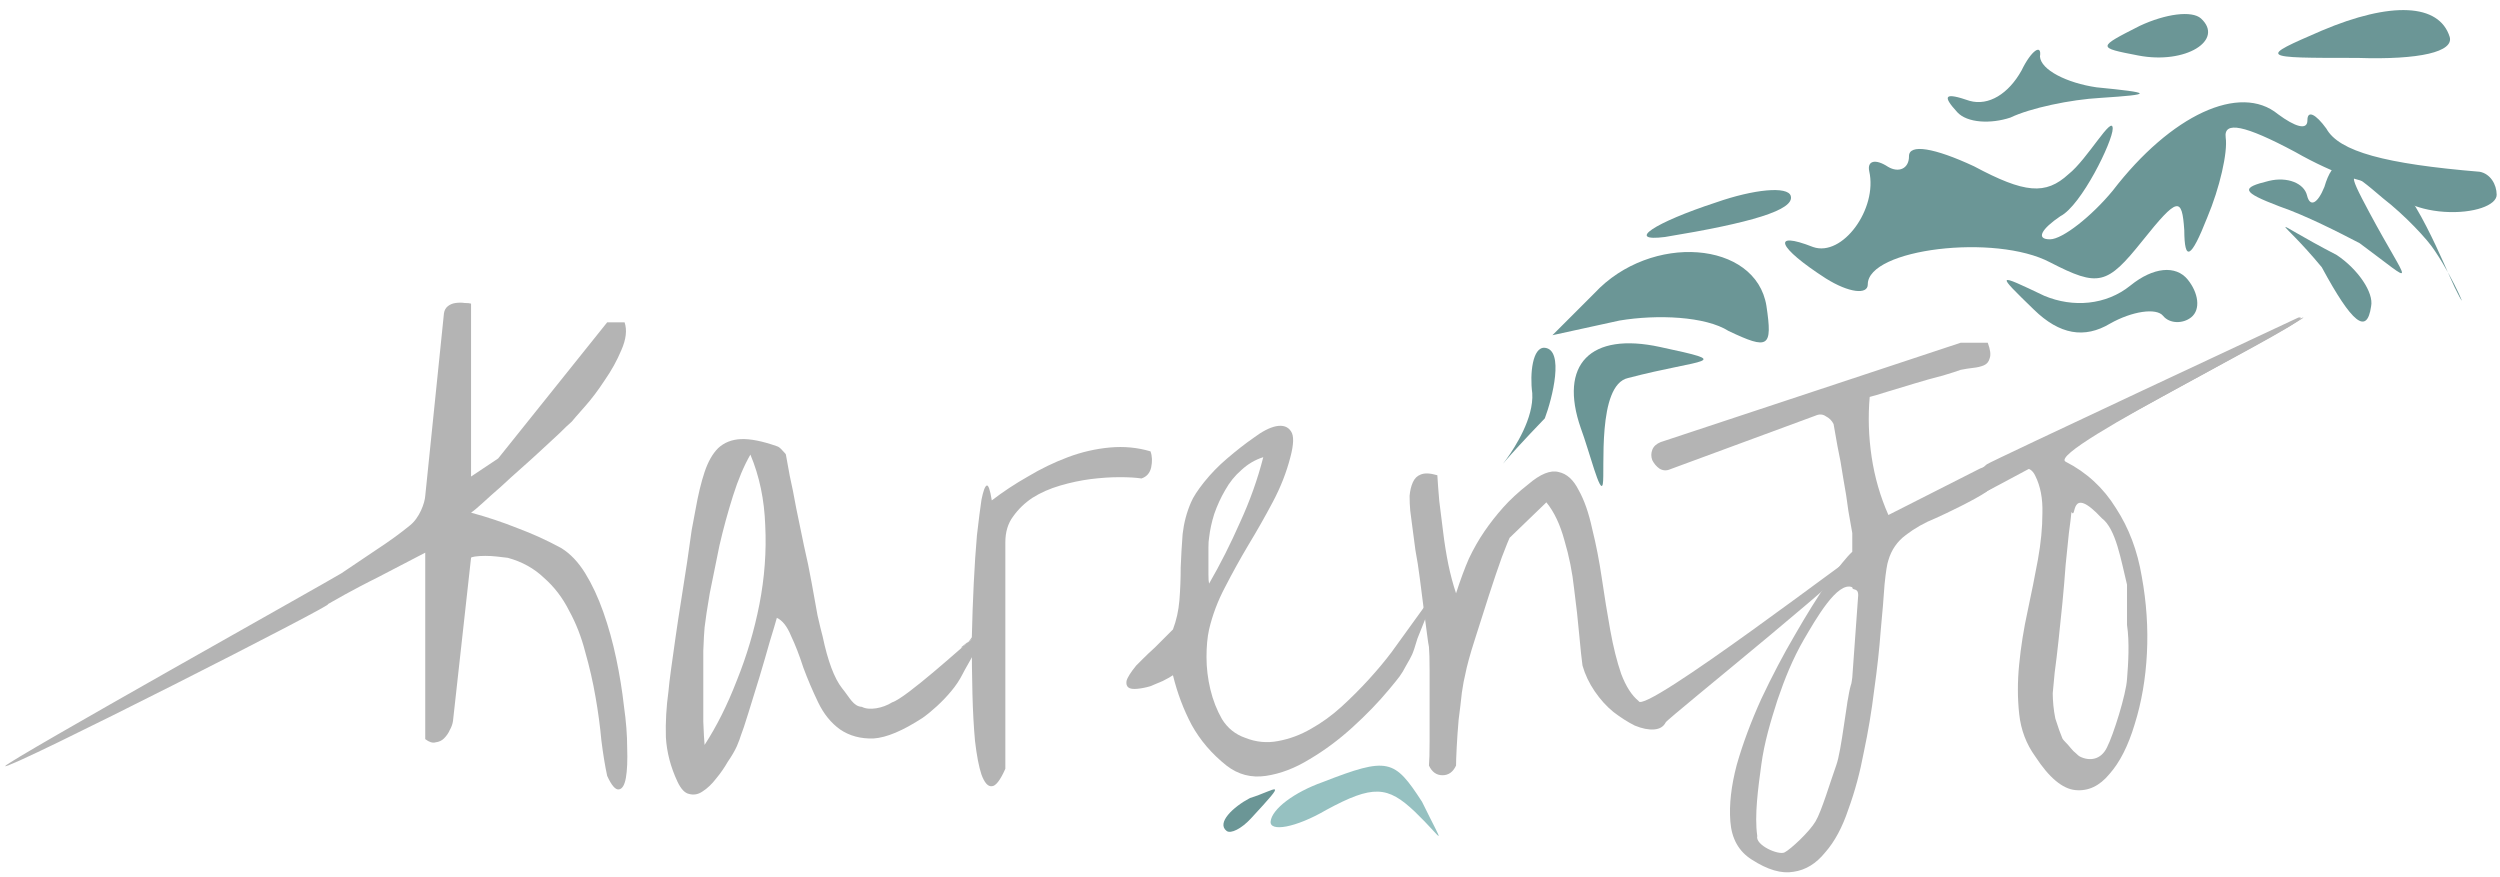 <svg width="248" height="87" viewBox="0 0 248 87" fill="none" xmlns="http://www.w3.org/2000/svg">
<path d="M60.232 76.968C60.019 75.987 59.827 74.813 59.656 73.448C59.528 72.04 59.336 70.611 59.08 69.16C58.824 67.667 58.483 66.173 58.056 64.68C57.672 63.187 57.139 61.821 56.456 60.584C55.816 59.304 54.984 58.216 53.96 57.32C52.979 56.381 51.784 55.72 50.376 55.336C50.077 55.293 49.715 55.251 49.288 55.208C48.904 55.165 48.52 55.144 48.136 55.144C47.752 55.144 47.411 55.165 47.112 55.208C46.856 55.251 46.728 55.293 46.728 55.336L44.936 71.528C44.893 71.827 44.787 72.125 44.616 72.424C44.488 72.723 44.296 73 44.04 73.256C43.827 73.469 43.549 73.597 43.208 73.64C42.909 73.725 42.568 73.619 42.184 73.32V54.824L37.384 57.32C36.957 57.533 35 58.5 32.5 59.944C34.184 59.432 0.671 76.469 0.5 76C0.969 75.36 32.712 57.597 33.864 56.872C35.016 56.104 36.189 55.315 37.384 54.504C38.621 53.693 39.709 52.904 40.648 52.136C41.629 51.368 42.141 49.875 42.184 49.192L44.04 31.08C44.083 30.781 44.211 30.547 44.424 30.376C44.637 30.205 44.893 30.099 45.192 30.056C45.533 30.013 45.832 30.013 46.088 30.056C46.387 30.056 46.6 30.077 46.728 30.12V47.272L49.416 45.48L60.232 31.976H61.96C62.216 32.744 62.109 33.661 61.64 34.728C61.213 35.752 60.659 36.755 59.976 37.736C59.336 38.717 58.675 39.592 57.992 40.36C57.309 41.128 56.883 41.619 56.712 41.832C56.413 42.088 56.008 42.472 55.496 42.984C54.984 43.453 54.408 43.987 53.768 44.584C53.128 45.181 52.445 45.8 51.72 46.44C50.995 47.08 50.312 47.699 49.672 48.296C49.032 48.851 48.435 49.384 47.88 49.896C47.368 50.365 46.984 50.685 46.728 50.856C48.307 51.283 49.843 51.795 51.336 52.392C52.829 52.947 54.28 53.608 55.688 54.376C56.584 54.931 57.373 55.763 58.056 56.872C58.739 57.981 59.336 59.261 59.848 60.712C60.36 62.163 60.787 63.699 61.128 65.32C61.469 66.941 61.725 68.52 61.896 70.056C62.109 71.549 62.216 72.915 62.216 74.152C62.259 75.432 62.216 76.435 62.088 77.16C61.96 77.885 61.725 78.269 61.384 78.312C61.043 78.355 60.659 77.907 60.232 76.968Z" fill="#B4B4B4"/>
<path d="M67.207 77.544C66.525 76.093 66.141 74.621 66.055 73.128C66.013 71.635 66.098 70.12 66.311 68.584C66.354 68.072 66.439 67.347 66.567 66.408C66.695 65.427 66.845 64.36 67.016 63.208C67.186 62.013 67.378 60.755 67.591 59.432C67.805 58.109 67.997 56.872 68.168 55.72C68.338 54.525 68.487 53.48 68.615 52.584C68.786 51.688 68.914 51.005 68.999 50.536C69.255 49.085 69.554 47.848 69.895 46.824C70.237 45.8 70.685 45.011 71.24 44.456C71.837 43.901 72.584 43.603 73.48 43.56C74.418 43.517 75.613 43.752 77.064 44.264C77.234 44.307 77.426 44.456 77.639 44.712C77.853 44.925 77.96 45.053 77.96 45.096C78.045 45.565 78.173 46.269 78.344 47.208C78.557 48.147 78.77 49.213 78.984 50.408C79.24 51.603 79.496 52.84 79.751 54.12C80.05 55.4 80.306 56.637 80.519 57.832C80.733 59.027 80.925 60.093 81.096 61.032C81.309 61.971 81.48 62.675 81.608 63.144C82.12 65.576 82.76 67.283 83.528 68.264C84.296 69.203 84.647 70.077 85.5 70.12C86.204 70.504 87.561 70.269 88.5 69.672C89.853 69.268 95.548 64.083 96.401 63.4C97.297 62.717 94.685 64.637 95.496 64.168C96.306 63.699 97.831 60.989 98.385 61.288C98.385 61.928 95.794 66.216 95.496 66.856C95.197 67.453 94.813 68.029 94.344 68.584C93.917 69.096 93.448 69.587 92.936 70.056C92.424 70.525 91.954 70.909 91.528 71.208C89.565 72.488 87.944 73.171 86.663 73.256C85.383 73.299 84.274 73 83.335 72.36C82.439 71.72 81.714 70.824 81.159 69.672C80.605 68.52 80.114 67.368 79.688 66.216C79.303 65.021 78.898 63.976 78.472 63.08C78.088 62.141 77.618 61.544 77.064 61.288C76.936 61.757 76.701 62.547 76.359 63.656C76.061 64.723 75.719 65.896 75.335 67.176C74.951 68.413 74.589 69.587 74.248 70.696C73.906 71.805 73.65 72.573 73.48 73C73.437 73.171 73.309 73.512 73.096 74.024C72.882 74.493 72.584 75.005 72.2 75.56C71.858 76.157 71.474 76.712 71.047 77.224C70.621 77.779 70.173 78.205 69.704 78.504C69.277 78.803 68.829 78.888 68.359 78.76C67.933 78.675 67.549 78.269 67.207 77.544ZM69.895 62.248C69.853 62.675 69.81 63.443 69.767 64.552C69.767 65.661 69.767 66.835 69.767 68.072C69.767 69.267 69.767 70.44 69.767 71.592C69.81 72.701 69.853 73.469 69.895 73.896C71.09 72.061 72.157 69.928 73.096 67.496C74.077 65.064 74.823 62.547 75.335 59.944C75.847 57.299 76.04 54.696 75.912 52.136C75.826 49.576 75.335 47.229 74.439 45.096C73.799 46.205 73.224 47.571 72.712 49.192C72.2 50.813 71.751 52.456 71.368 54.12C71.026 55.784 70.706 57.363 70.407 58.856C70.151 60.349 69.981 61.48 69.895 62.248Z" fill="#B4B4B4"/>
<path d="M99.73 53.8V76.264C99.218 77.416 98.769 77.992 98.385 77.992C98.001 78.035 97.66 77.651 97.362 76.84C97.106 76.072 96.892 74.963 96.722 73.512C96.594 72.104 96.508 70.547 96.466 68.84C96.423 67.091 96.401 65.277 96.401 63.4C96.444 61.48 96.508 59.645 96.594 57.896C96.679 56.147 96.785 54.547 96.913 53.096C97.084 51.603 97.234 50.429 97.362 49.576C97.532 48.723 97.703 48.253 97.874 48.168C98.044 48.083 98.215 48.573 98.385 49.64C99.495 48.787 100.69 47.997 101.97 47.272C103.25 46.504 104.572 45.864 105.938 45.352C107.303 44.84 108.69 44.52 110.098 44.392C111.506 44.264 112.85 44.392 114.13 44.776C114.3 45.245 114.322 45.779 114.194 46.376C114.066 46.931 113.746 47.293 113.234 47.464C112.679 47.379 111.954 47.336 111.058 47.336C110.162 47.336 109.202 47.4 108.178 47.528C107.196 47.656 106.194 47.869 105.17 48.168C104.146 48.467 103.228 48.872 102.418 49.384C101.65 49.896 101.01 50.515 100.498 51.24C99.986 51.923 99.73 52.776 99.73 53.8Z" fill="#B4B4B4"/>
<path d="M121.669 75.944C120.218 74.792 119.066 73.448 118.213 71.912C117.402 70.376 116.783 68.733 116.357 66.984C116.101 67.155 115.759 67.347 115.333 67.56C114.949 67.731 114.543 67.901 114.117 68.072C113.69 68.2 113.263 68.285 112.837 68.328C112.41 68.371 112.111 68.328 111.941 68.2C111.77 68.072 111.706 67.859 111.749 67.56C111.834 67.219 112.154 66.707 112.709 66.024C112.794 65.939 113.007 65.725 113.349 65.384C113.733 65 114.138 64.616 114.565 64.232C114.991 63.805 115.375 63.421 115.717 63.08C116.058 62.739 116.271 62.525 116.357 62.44C116.698 61.544 116.911 60.584 116.997 59.56C117.082 58.493 117.125 57.405 117.125 56.296C117.167 55.187 117.231 54.077 117.317 52.968C117.445 51.859 117.722 50.813 118.149 49.832C118.362 49.32 118.789 48.659 119.429 47.848C120.111 46.995 120.879 46.205 121.733 45.48C122.629 44.712 123.503 44.029 124.357 43.432C125.21 42.792 125.957 42.408 126.597 42.28C127.279 42.152 127.77 42.323 128.069 42.792C128.367 43.219 128.346 44.072 128.005 45.352C127.621 46.845 127.045 48.317 126.277 49.768C125.509 51.219 124.698 52.648 123.845 54.056C123.034 55.421 122.266 56.808 121.541 58.216C120.815 59.581 120.282 60.989 119.941 62.44C119.77 63.208 119.685 64.125 119.685 65.192C119.685 66.259 119.813 67.325 120.069 68.392C120.325 69.459 120.709 70.44 121.221 71.336C121.775 72.232 122.543 72.851 123.525 73.192C124.591 73.619 125.679 73.725 126.789 73.512C127.941 73.299 129.029 72.893 130.053 72.296C131.119 71.699 132.122 70.973 133.061 70.12C134.042 69.224 134.959 68.307 135.813 67.368C136.666 66.429 137.413 65.533 138.053 64.68C138.693 63.784 142.157 59.005 142.584 58.408L140.613 63.336C140.101 65.064 140.055 65.019 139.5 66C138.988 66.981 138.821 67.155 137.797 68.392C136.773 69.629 135.557 70.888 134.149 72.168C132.783 73.405 131.375 74.451 129.925 75.304C128.474 76.2 127.023 76.755 125.573 76.968C124.122 77.181 122.821 76.84 121.669 75.944ZM119.941 53.352C119.898 53.565 119.877 53.885 119.877 54.312C119.877 54.739 119.877 55.187 119.877 55.656C119.877 56.125 119.877 56.573 119.877 57C119.877 57.427 119.898 57.725 119.941 57.896C121.05 55.976 122.074 53.949 123.013 51.816C123.994 49.683 124.762 47.528 125.317 45.352C124.506 45.608 123.781 46.035 123.141 46.632C122.501 47.187 121.967 47.848 121.541 48.616C121.114 49.341 120.751 50.131 120.453 50.984C120.197 51.795 120.026 52.584 119.941 53.352Z" fill="#B4B4B4"/>
<path d="M141.752 75.944C141.795 75.475 141.816 74.685 141.816 73.576V66.536C141.816 65.427 141.795 64.637 141.752 64.168C141.709 63.997 141.645 63.571 141.56 62.888C141.475 62.205 141.368 61.395 141.24 60.456C141.112 59.475 140.984 58.472 140.856 57.448C140.728 56.424 140.579 55.464 140.408 54.568C140.28 53.629 140.173 52.819 140.088 52.136C140.003 51.411 139.939 50.92 139.896 50.664C139.853 50.195 139.832 49.704 139.832 49.192C139.875 48.68 139.981 48.232 140.152 47.848C140.323 47.464 140.579 47.208 140.92 47.08C141.304 46.909 141.859 46.931 142.584 47.144C142.627 47.869 142.691 48.723 142.776 49.704C142.904 50.685 143.032 51.709 143.16 52.776C143.288 53.843 143.459 54.909 143.672 55.976C143.885 57 144.141 57.96 144.44 58.856C144.867 57.533 145.293 56.381 145.72 55.4C146.189 54.419 146.701 53.523 147.256 52.712C147.811 51.901 148.429 51.112 149.112 50.344C149.795 49.576 150.627 48.808 151.608 48.04C152.803 47.016 153.805 46.611 154.616 46.824C155.427 46.995 156.088 47.592 156.6 48.616C157.155 49.597 157.603 50.877 157.944 52.456C158.328 53.992 158.648 55.635 158.904 57.384C159.16 59.133 159.437 60.84 159.736 62.504C160.035 64.168 160.397 65.619 160.824 66.856C161.293 68.093 161.869 68.989 162.552 69.544C163 71 184.45 54.568 185.474 54.056C185.773 54.995 165.453 71.229 165.24 71.656C165.027 72.083 164.643 72.317 164.088 72.36C163.533 72.403 162.893 72.275 162.168 71.976C161.485 71.635 160.781 71.187 160.056 70.632C159.373 70.077 158.755 69.395 158.2 68.584C157.645 67.773 157.24 66.92 156.984 66.024C156.899 65.427 156.792 64.424 156.664 63.016C156.536 61.565 156.365 60.029 156.152 58.408C155.981 56.787 155.661 55.187 155.192 53.608C154.765 52.029 154.168 50.771 153.4 49.832L149.752 53.352C149.667 53.523 149.411 54.163 148.984 55.272C148.6 56.339 148.173 57.597 147.704 59.048C147.235 60.499 146.765 61.971 146.296 63.464C145.827 64.915 145.507 66.088 145.336 66.984C145.251 67.283 145.144 67.859 145.016 68.712C144.931 69.523 144.824 70.419 144.696 71.4C144.611 72.381 144.547 73.299 144.504 74.152C144.461 75.005 144.44 75.603 144.44 75.944C144.141 76.584 143.693 76.904 143.096 76.904C142.499 76.904 142.051 76.584 141.752 75.944Z" fill="#B4B4B4"/>
<path d="M173.762 85.264C172.482 84.453 171.778 83.195 171.65 81.488C171.522 79.824 171.735 77.947 172.29 75.856C172.887 73.765 173.698 71.589 174.722 69.328C175.789 67.067 176.898 64.955 178.05 62.992C179.202 60.987 180.29 59.237 181.314 57.744C182.381 56.251 183.191 55.248 183.746 54.736C183.746 54.565 183.746 54.245 183.746 53.776C183.746 53.307 183.746 53.008 183.746 52.88C183.661 52.453 183.533 51.728 183.362 50.704C183.234 49.68 183.063 48.592 182.85 47.44C182.679 46.288 182.487 45.221 182.274 44.24C182.103 43.216 181.975 42.491 181.89 42.064C181.719 41.723 181.463 41.467 181.122 41.296C180.823 41.083 180.482 41.061 180.098 41.232L165.698 46.544C165.314 46.715 164.951 46.693 164.61 46.48C164.311 46.267 164.077 45.989 163.906 45.648C163.778 45.307 163.778 44.965 163.906 44.624C164.034 44.283 164.311 44.027 164.738 43.856L194.498 34H197.186C197.442 34.683 197.506 35.195 197.378 35.536C197.293 35.877 197.101 36.112 196.802 36.24C196.503 36.368 196.141 36.453 195.714 36.496C195.33 36.539 194.925 36.603 194.498 36.688C194.157 36.816 193.559 37.008 192.706 37.264C191.853 37.477 190.935 37.733 189.954 38.032C188.973 38.331 188.055 38.608 187.202 38.864C186.391 39.12 185.815 39.291 185.474 39.376C185.303 41.339 185.367 43.323 185.666 45.328C185.965 47.333 186.519 49.253 187.33 51.088L196.29 46.544C196.759 46.288 197.229 46.267 197.698 46.48C198.167 46.651 198.509 46.907 198.722 47.248C198.978 47.589 228.585 31.073 228.5 31.5C228.415 31.884 197.159 48.787 196.647 48.958C195.836 49.257 198.051 48.1 196.999 48.823C195.946 49.546 193.069 50.939 192.002 51.408C190.935 51.835 189.954 52.389 189.058 53.072C188.205 53.712 187.629 54.544 187.33 55.568C187.202 55.909 187.074 56.72 186.946 58C186.861 59.28 186.733 60.816 186.562 62.608C186.434 64.357 186.221 66.299 185.922 68.432C185.666 70.523 185.325 72.571 184.898 74.576C184.514 76.624 184.002 78.523 183.362 80.272C182.765 82.064 181.997 83.493 181.058 84.56C180.162 85.669 179.117 86.309 177.922 86.48C176.727 86.693 175.341 86.288 173.762 85.264ZM174.32 82.924C174.087 83.836 176.429 84.859 177.026 84.56C177.623 84.261 179.501 82.512 180.098 81.488C180.695 80.507 181.591 77.48 182.146 75.944C182.701 74.451 183.165 69.459 183.592 68.008C184.654 64.397 182.675 71.848 183.295 69.456C183.594 68.304 183.703 67.557 183.746 67.216C183.746 68.027 183.746 66.917 183.746 67.216L184.333 59.048C184.333 58.237 183.746 58.64 183.746 58.256C182.274 57.616 180.098 61.477 178.946 63.44C177.837 65.36 177.046 67.323 176.32 69.456C175.638 71.589 175.021 73.637 174.722 75.856C174.423 78.075 174.022 80.876 174.32 82.924Z" fill="#B4B4B4"/>
<path d="M201.903 75.048C201.007 73.811 200.473 72.403 200.303 70.824C200.132 69.245 200.132 67.603 200.303 65.896C200.473 64.147 200.751 62.397 201.135 60.648C201.519 58.856 201.86 57.149 202.159 55.528C202.457 53.864 202.607 52.328 202.607 50.92C202.649 49.469 202.415 48.232 201.903 47.208C201.647 46.653 201.263 46.397 200.751 46.44C200.281 46.44 197.202 48.83 196.647 48.958C195.891 49.354 198.191 46.76 197.679 46.76C196.29 48.04 195.629 48.272 195.202 47.632C195.245 47.504 196.884 46.269 197.098 46.056C197.311 45.843 228 31.5 228 31.5C231.115 31.031 202.82 44.691 204.911 45.8C207.001 46.867 208.665 48.403 209.903 50.408C211.183 52.371 212.036 54.632 212.463 57.192C212.932 59.752 213.103 62.291 212.975 64.808C212.847 67.325 212.441 69.672 211.759 71.848C211.119 73.981 210.287 75.624 209.263 76.776C208.281 77.971 207.151 78.504 205.871 78.376C204.591 78.248 203.268 77.139 201.903 75.048ZM204.591 73.256C204.633 73.341 204.74 73.469 204.911 73.64C205.081 73.811 205.252 74.003 205.423 74.216C205.593 74.429 205.764 74.6 205.935 74.728C206.105 74.899 206.233 75.005 206.319 75.048C207.279 75.528 208.409 75.389 209.007 74.152C209.647 72.915 210.915 68.861 211 67.368C211.128 65.832 211.256 63.664 211 62C211 59.816 211 59.704 211 58C210.4 55.568 209.903 52.456 208.5 51.408C205.231 47.888 206.041 51.645 205.487 50.792C205.444 51.261 205.359 51.965 205.231 52.904C205.145 53.8 205.039 54.845 204.911 56.04C204.825 57.235 204.719 58.493 204.591 59.816C204.463 61.096 204.335 62.333 204.207 63.528C204.079 64.723 203.951 65.789 203.823 66.728C203.737 67.667 203.673 68.349 203.631 68.776C203.631 69.117 203.652 69.523 203.695 69.992C203.737 70.419 203.801 70.845 203.887 71.272C204.015 71.656 204.143 72.04 204.271 72.424C204.399 72.765 204.505 73.043 204.591 73.256Z" fill="#B4B4B4"/>
<path d="M131.212 77.584C128.404 78.579 126.16 80.254 126.045 81.497C125.95 82.533 128.494 82.141 131.586 80.335C136.206 77.834 137.656 77.967 140.348 80.514C143.228 83.287 143.5 84.5 141.065 79.535C138.319 75.311 137.716 75.047 131.212 77.584Z" fill="#96C1C1"/>
<path d="M230.314 3.04C224.071 5.745 224.071 5.745 233.853 5.745C240.096 5.953 243.426 5.121 243.01 3.664C241.969 0.334 237.183 0.126 230.314 3.04Z" fill="#6B9696"/>
<path d="M230.321 26.512C233.335 32.09 234.802 33.254 235.213 30.392C235.5 29.026 233.897 26.692 231.811 25.303C224.5 21.5 226.004 21.291 230.321 26.512Z" fill="#6B9696"/>
<path d="M243.5 28.5C242.655 26.777 239.216 17.951 236.398 16.92C232.42 15.527 231.409 15.772 230.58 18.542C229.911 20.202 229.151 20.6 228.857 19.387C228.564 18.173 226.903 17.504 225.082 17.944C222.25 18.629 222.348 19.034 226.123 20.476C228.691 21.354 232.11 23.096 234.071 24.121C240 28.5 239.024 28.5 235.053 21.1C232.714 16.741 232.916 16.692 236.427 19.697C238.534 21.328 240.838 23.769 241.536 24.885C243.532 27.828 245.19 31.945 243.5 28.5Z" fill="#6B9696"/>
<path d="M158.162 29.091L154 33.253L160.66 31.797C164.406 31.172 169.193 31.38 171.482 32.837C175.437 34.71 175.853 34.502 175.229 30.34C174.188 23.888 163.782 23.055 158.162 29.091Z" fill="#6B9696"/>
<path d="M159 48C159.229 46.772 158.407 38.194 161.5 37.5C169.067 35.523 172.204 36.036 164.672 34.42C157.754 32.918 154.612 36.143 156.818 42.482C157.664 44.757 158.771 49.228 159 48Z" fill="#6B9696"/>
<path d="M211.34 28.322C208.913 30.286 205.631 30.532 202.797 29.345C198.006 27.064 198.006 27.064 201.764 30.716C204.314 33.205 206.786 33.613 209.313 32.104C211.516 30.857 213.92 30.518 214.574 31.327C215.229 32.136 216.562 32.129 217.371 31.474C218.341 30.688 218.072 29.032 217.025 27.738C215.846 26.282 213.605 26.489 211.34 28.322Z" fill="#6B9696"/>
<path d="M152 39C152.325 43.936 144.5 50.592 153.246 41.5C154 39.5 155.199 34.705 153.246 34.5C152.037 34.395 151.739 37.043 152 39Z" fill="#6B9696"/>
<path d="M199.437 11.662C201.395 10.72 205.411 9.871 208.365 9.711C213.684 9.363 213.544 9.21 207.97 8.662C205.044 8.234 202.451 6.938 202.364 5.608C202.571 4.292 201.508 4.98 200.533 6.998C199.25 9.297 197.279 10.533 195.387 10.005C192.921 9.157 192.614 9.437 194.158 11.128C195.14 12.204 197.492 12.311 199.437 11.662Z" fill="#6B9696"/>
<path d="M165.172 23.508C173.655 22.117 178.051 20.835 177.643 19.437C177.352 18.438 173.98 18.771 170.242 20.078C164.106 22.084 161.201 24.015 165.172 23.508Z" fill="#6B9696"/>
<path d="M181.118 27.617C183.416 29.06 185.29 29.257 185.284 28.217C185.263 24.679 197.95 23.147 203.378 26.029C208.18 28.499 209.011 28.286 212.523 23.895C216.036 19.503 216.452 19.501 216.68 22.83C216.698 25.952 217.321 25.74 218.962 21.568C220.194 18.647 221.005 15.104 220.789 13.648C220.571 11.984 222.654 12.388 227.665 15.065C231.633 17.331 235.386 18.558 236.007 17.93C236.627 17.094 237.253 17.506 237.259 18.547C237.266 19.587 239.562 20.823 242.477 21.014C245.392 21.205 247.676 20.359 247.67 19.318C247.664 18.278 247.034 17.241 245.992 17.039C236.622 16.261 232.036 15.039 230.774 12.757C229.724 11.306 228.89 10.895 228.896 11.936C228.902 12.976 227.651 12.567 225.978 11.328C222.214 8.228 215.364 11.39 209.581 18.917C207.514 21.427 204.614 23.733 203.365 23.74C201.908 23.749 202.526 22.704 204.392 21.445C206.467 20.392 209.588 14.006 209.581 12.757C209.572 11.3 207.065 15.81 205.2 17.277C202.923 19.372 200.841 19.176 195.83 16.5C191.865 14.65 189.365 14.248 189.372 15.497C189.379 16.746 188.341 17.168 187.297 16.55C186.043 15.725 185.212 15.938 185.426 16.977C186.281 20.718 182.771 25.526 179.851 24.502C175.679 22.861 176.313 24.523 181.118 27.617Z" fill="#6B9696"/>
<path d="M212.118 5.506C216.818 6.414 220.68 3.981 218.339 1.833C217.436 1.022 214.826 1.366 212.262 2.566C208.031 4.716 208.031 4.716 212.118 5.506Z" fill="#6B9696"/>
<path d="M123.999 79.163C122.315 80.051 120.647 81.643 121.682 82.43C122.097 82.744 123.171 82.189 124.081 81.205C127.993 76.976 126.519 78.398 123.999 79.163Z" fill="#6B9696"/>
</svg>
